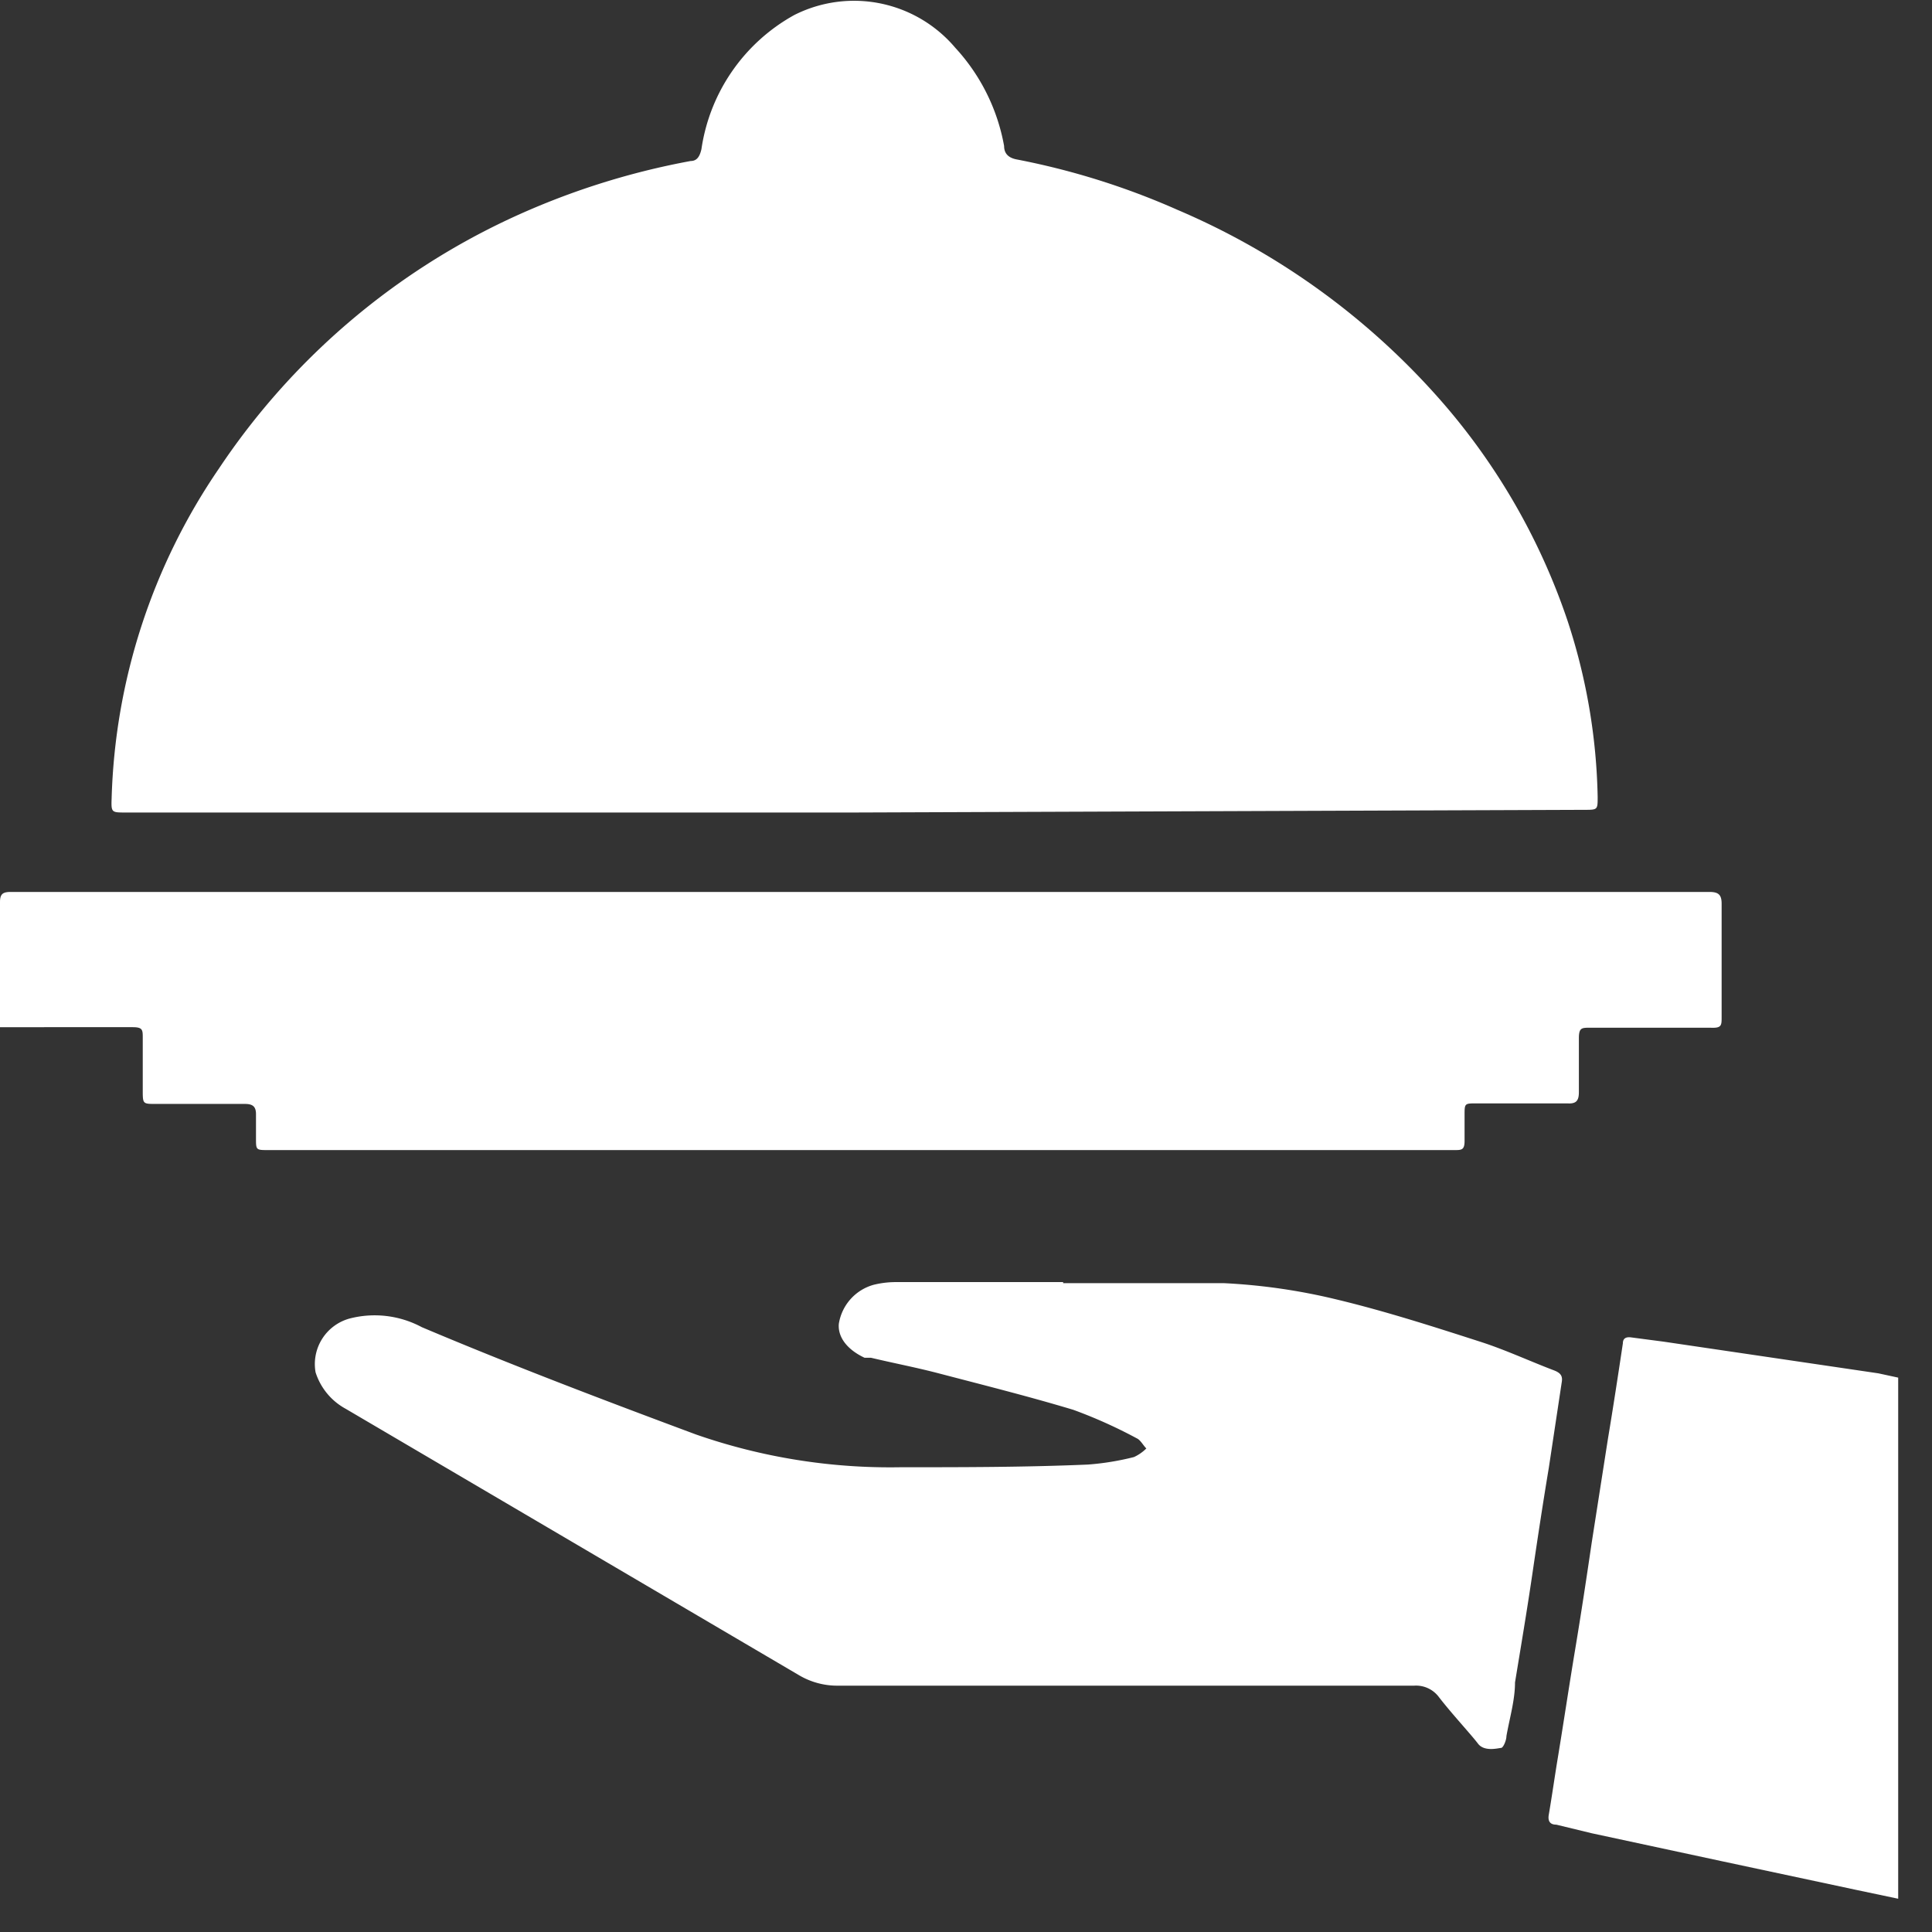 <?xml version="1.0" ?>
<svg xmlns="http://www.w3.org/2000/svg" width="36" height="36" viewBox="0 0 36 36">
  <rect x="0" y="0" width="36" height="36" fill="#333333" stroke="none"/>
  <path d="M15.91 15.14H2.34c-0.26 0-0.27 0-0.26-0.26a11.45 11.45 0 0 1 2-6.15 13.25 13.25 0 0 1 5.41-4.65A14 14 0 0 1 12.87 3c0.12 0 0.17-0.09 0.2 -0.22A3.42 3.42 0 0 1 14.8 0.28 a2.47 2.47 0 0 1 3 0.61 3.65 3.65 0 0 1 0.91 1.83c0 0.14 0.08 0.22 0.23 0.25a13.87 13.87 0 0 1 3 0.94 13.63 13.63 0 0 1 5 3.66 12.08 12.08 0 0 1 2.27 4c0.35 1.06 0.539 2.165 0.56 3.28 0 0.24 0 0.24-0.25 0.24 l-13.61 0.05 zM0 19.14v-0.58-1.75c0-0.15 0.05 -0.19 0.2 -0.19h31.65c0.17 0 0.23 0.05 0.23 0.22 v2.11c0 0.16 0 0.21-0.21 0.2 h-2.24c-0.16 0-0.21 0-0.21 0.2 v1c0 0.16-0.05 0.22 -0.21 0.21 h-1.7c-0.22 0-0.22 0-0.22 0.22 v0.48c0 0.16-0.05 0.17 -0.17 0.17 H5c-0.23 0-0.23 0-0.23-0.22v-0.45c0-0.15-0.07-0.19-0.21-0.19H2.9c-0.23 0-0.24 0-0.24-0.23v-1c0-0.15 0-0.2-0.19-0.2H0zM19.81 23.91h3a11.22 11.22 0 0 1 2.08 0.3 c0.92 0.22 1.82 0.51 2.72 0.8 0.46 0.15 0.91 0.36 1.36 0.53 0.12 0.05 0.15 0.11 0.13 0.22 l-0.24 1.59c-0.11 0.66 -0.21 1.32-0.31 2-0.1 0.68 -0.21 1.33-0.32 2 0 0.33-0.1 0.66 -0.16 1 0 0.08-0.06 0.22 -0.1 0.22 -0.04 0-0.31 0.08 -0.43-0.08s-0.5-0.57-0.73-0.87a0.53 0.53 0 0 0-0.46-0.21H15.62a1.4 1.4 0 0 1-0.74-0.2l-8.44-4.96a1.18 1.18 0 0 1-0.56-0.68 0.88 0.88 0 0 1 0.63-1 1.86 1.86 0 0 1 1.35 0.16 c1.68 0.71 3.39 1.36 5.11 2a11 11 0 0 0 3.81 0.61 c1.16 0 2.32 0 3.49-0.05a5 5 0 0 0 0.86-0.14 0.8 0.8 0 0 0 0.23-0.16c-0.06-0.06-0.11-0.16-0.18-0.19a9 9 0 0 0-1.18-0.53c-0.83-0.25-1.67-0.46-2.51-0.68-0.42-0.11-0.84-0.19-1.26-0.29h-0.12c-0.32-0.15-0.5-0.38-0.48-0.63a0.9 0.9 0 0 1 0.65-0.73 1.74 1.74 0 0 1 0.39-0.05h3.14v0.02zM35.37 25.67v9.71l-0.76-0.16-2.53-0.54-2.42-0.52L29 34c-0.13 0-0.16-0.08-0.14-0.19 0.06 -0.35 0.11 -0.71 0.17 -1.07 0.11 -0.67 0.21 -1.34 0.32 -2 0.11-0.66 0.21 -1.32 0.31 -2l0.3-1.92c0.1-0.6 0.19 -1.19 0.28 -1.79 0-0.1 0.07 -0.12 0.15 -0.11L31 25l4 0.59 0.37 0.08z" fill="#FFF"/>
</svg>
